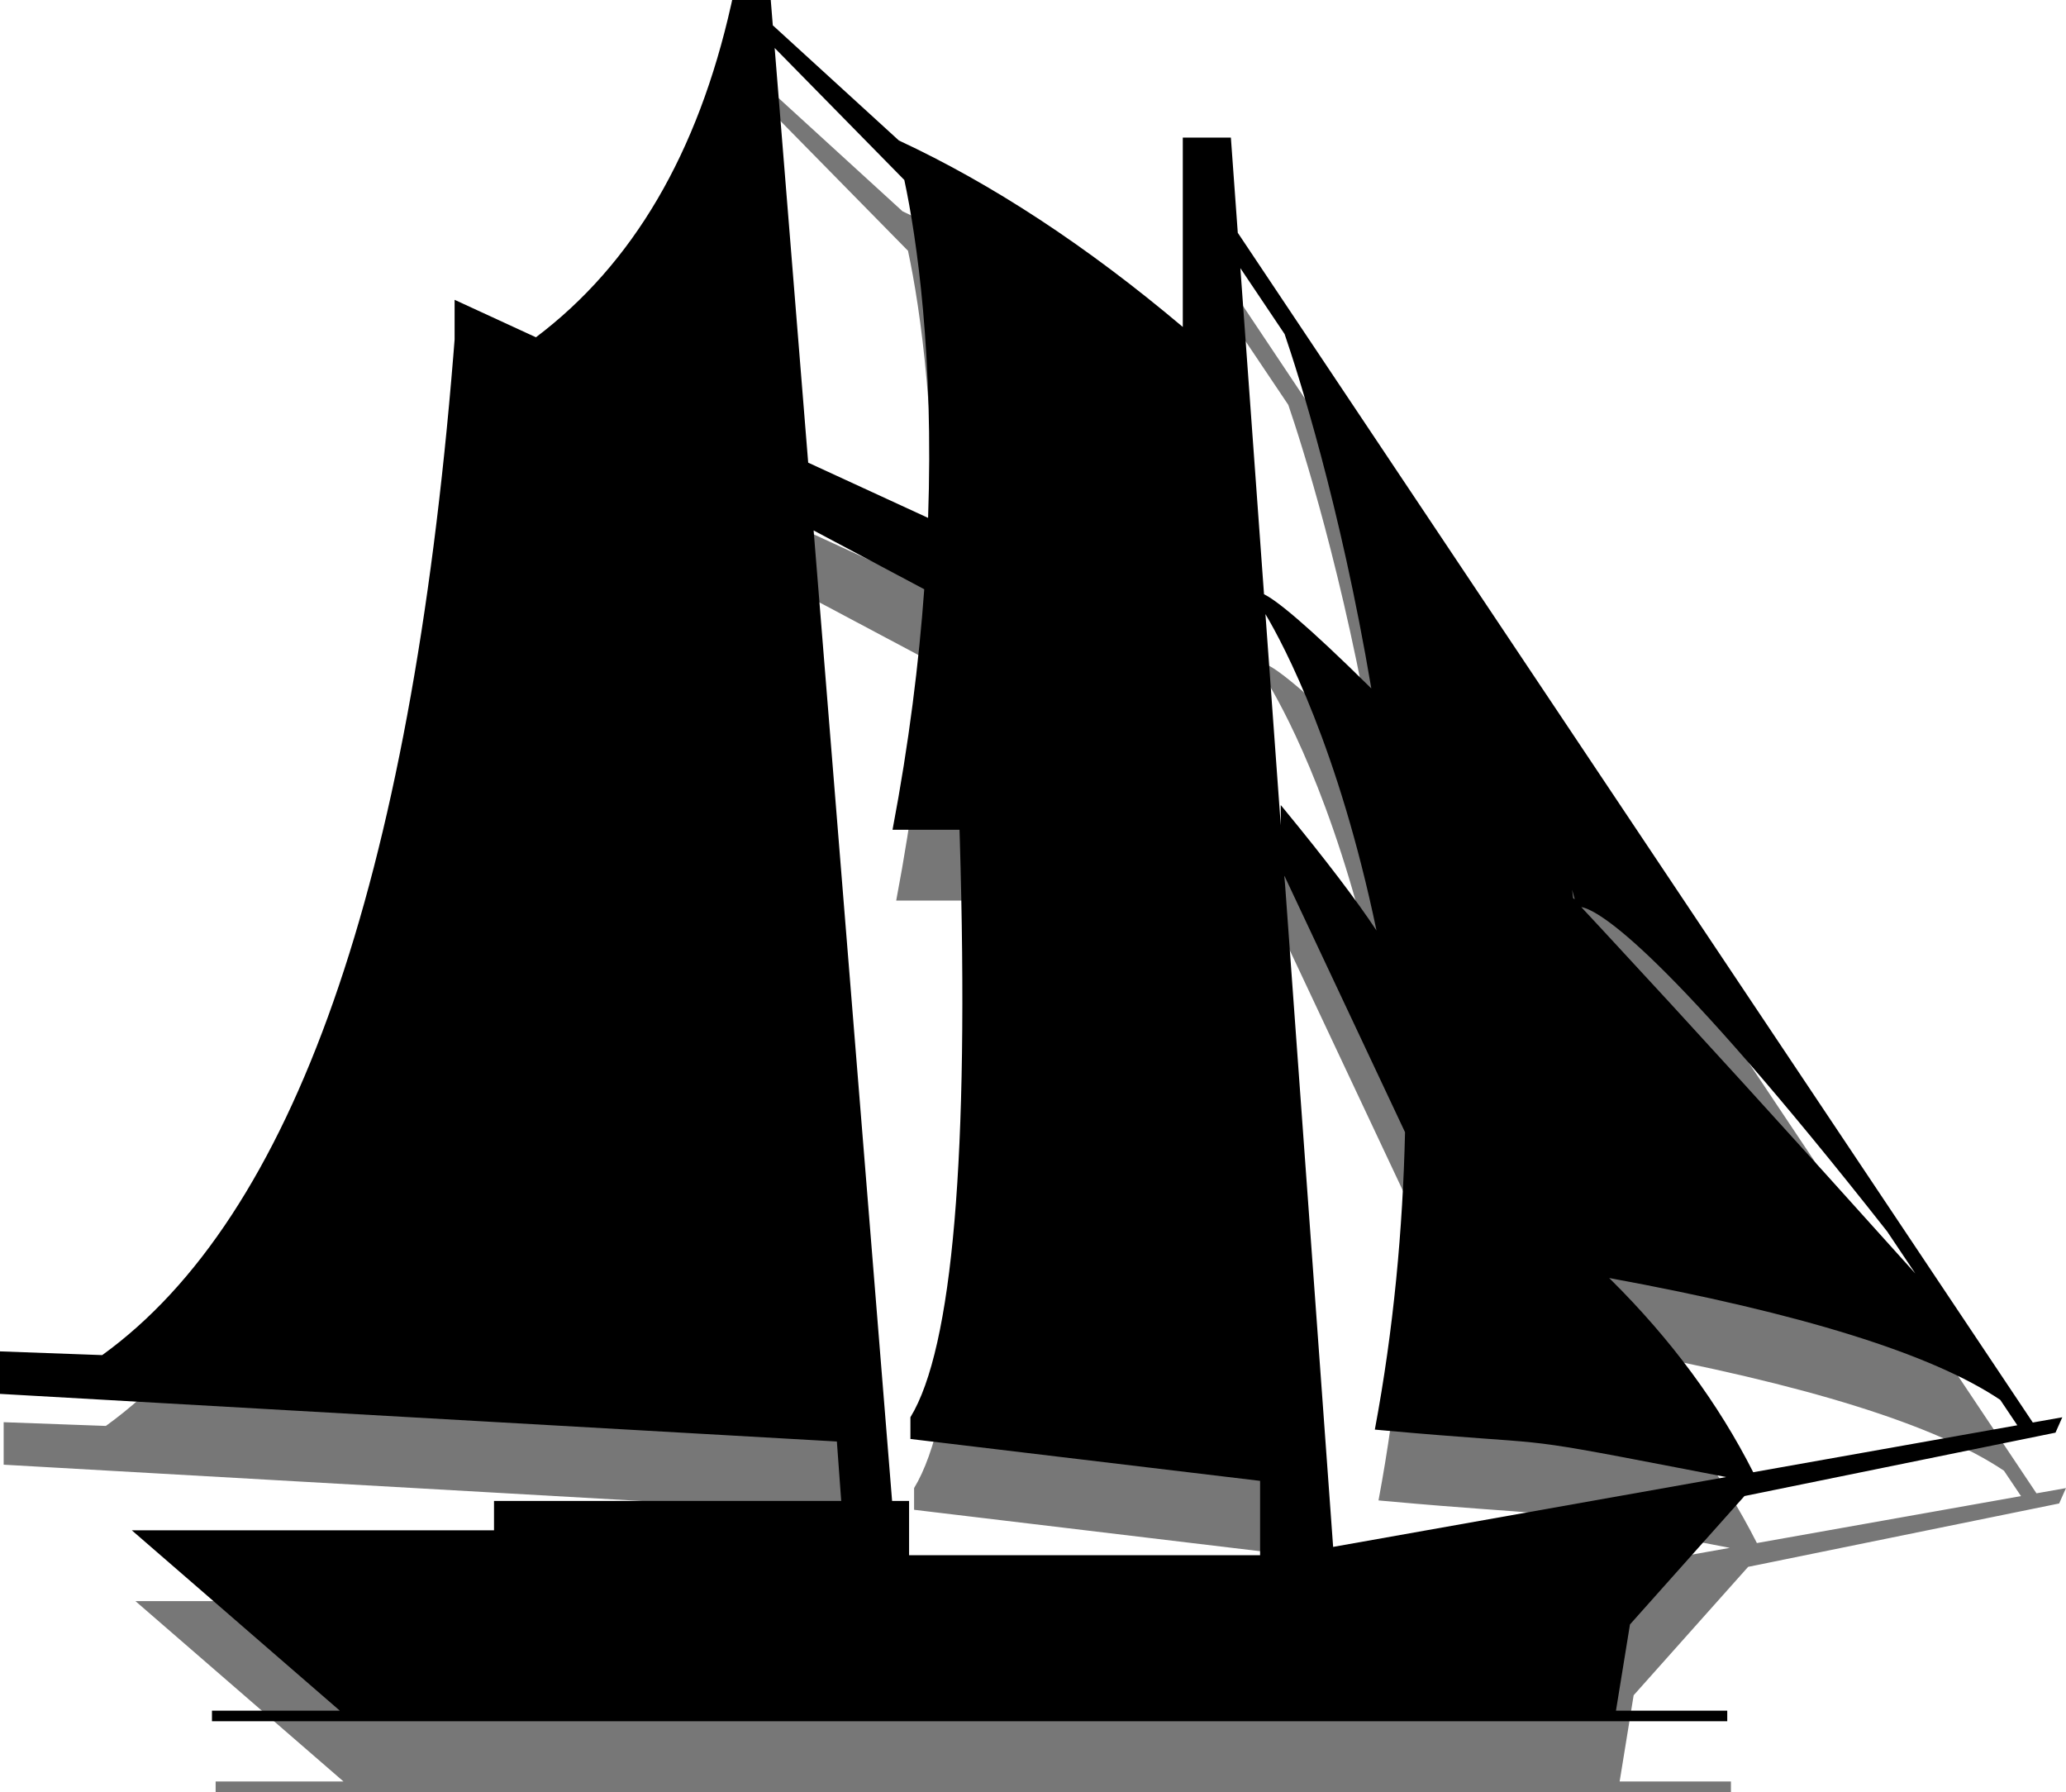 <?xml version="1.0" encoding="UTF-8" standalone="no"?>
<!-- Created with Inkscape (http://www.inkscape.org/) -->

<svg
   xmlns:dc="http://purl.org/dc/elements/1.1/"
   xmlns:cc="http://creativecommons.org/ns#"
   xmlns:rdf="http://www.w3.org/1999/02/22-rdf-syntax-ns#"
   xmlns:svg="http://www.w3.org/2000/svg"
   xmlns="http://www.w3.org/2000/svg"
   xmlns:sodipodi="http://sodipodi.sourceforge.net/DTD/sodipodi-0.dtd"
   xmlns:inkscape="http://www.inkscape.org/namespaces/inkscape"
   id="svg2"
   version="1.1"
   inkscape:version="0.92.4 (5da689c313, 2019-01-14)"
   width="70.936"
   height="61.519"
   sodipodi:docname="fleet.svg">
  <defs
     id="defs6">
    <inkscape:perspective
       sodipodi:type="inkscape:persp3d"
       inkscape:vp_x="0 : 0.5 : 1"
       inkscape:vp_y="0 : 1000 : 0"
       inkscape:vp_z="1 : 0.5 : 1"
       inkscape:persp3d-origin="0.5 : 0.33333333 : 1"
       id="perspective10" />
  </defs>
  <sodipodi:namedview
     pagecolor="#ffffff"
     bordercolor="#666666"
     borderopacity="1"
     objecttolerance="10"
     gridtolerance="10"
     guidetolerance="10"
     inkscape:pageopacity="0"
     inkscape:pageshadow="2"
     inkscape:window-width="1920"
     inkscape:window-height="1017"
     id="namedview4"
     showgrid="false"
     inkscape:zoom="8.0871796"
     inkscape:cx="19.524383"
     inkscape:cy="19.747855"
     inkscape:window-x="-8"
     inkscape:window-y="-8"
     inkscape:window-maximized="1"
     inkscape:current-layer="svg2"
     fit-margin-top="0"
     fit-margin-left="0"
     fit-margin-right="0"
     fit-margin-bottom="0" />
  <path
     d="m 26.59,2.431 0.07,0.869 4.329,3.954 c 3.21,1.494 6.46,3.627 9.748,6.401 l 8e-6,-6.501 h 1.651 l 0.237,3.268 27.297,40.841 1.013,-0.18 -0.234,0.528 -10.679,2.176 -3.931,4.408 -0.481,2.96 3.821,2.5e-5 v 0.363 H 7.404 v -0.363 l 4.39,-2.5e-5 -7.142,-6.191 h 12.436 v -1.009 H 29.009 L 28.861,51.915 0.126,50.28 v -1.459 l 3.509,0.128 c 6.562,-4.735 10.58,-16.173 12.056,-34.313 l 0.044,-0.552 v -1.361 l 2.792,1.286 c 3.325,-2.506 5.559,-6.313 6.704,-11.422 l 0.034,-0.155 z m 1.472,18.209 2.694,33.315 0.583,7e-6 v 1.863 H 43.391 V 53.265 L 31.385,51.828 v -0.745 c 1.453,-2.377 2.018,-8.989 1.696,-19.838 l -0.01,-0.33 h -2.3 c 0.567,-2.983 0.907,-5.747 1.089,-8.256 z m 16.165,11.858 1.672,23.035 13.494,-2.398 -1.735,-0.335 c -5.917,-1.142 -3.88,-0.71 -10.11,-1.274 l -0.217,-0.02 c 0.648,-3.457 0.961,-6.894 1.037,-10.208 z m 11.151,13.806 0.066,0.065 c 2.058,2.042 3.684,4.242 4.879,6.601 L 69.391,51.358 68.805,50.486 c -2.345,-1.576 -6.821,-2.97 -13.426,-4.183 z m -0.958,-12.734 0.483,0.519 0.262,0.282 c 2.848,3.068 6.37,6.928 10.723,11.776 L 64.924,44.706 C 57.308,35.032 55.052,33.703 54.44,33.573 Z m -10.846,-10.058 0.526,7.248 1.8e-5,-0.692 0.133,0.161 c 1.417,1.725 2.469,3.106 3.154,4.145 l 6.2e-5,-5e-4 C 46.082,28.129 44.236,24.626 43.576,23.511 Z m 10.53,9.462 0.034,0.285 0.052,0.042 v 0 l 0.003,0.002 z M 42.714,11.636 43.526,22.83 c 0.412,0.198 1.404,0.981 3.683,3.232 l 8.85e-4,8.01e-4 C 46.144,19.748 44.677,15.197 44.234,13.899 Z M 26.723,4.078 27.874,18.313 31.991,20.209 C 32.185,14.67 31.612,10.639 31.176,8.609 Z"
     id="shadow"
     inkscape:connector-curvature="0"
     style="fill:#000000;fill-opacity:0.533;stroke:none;stroke-width:0.89"
     inkscape:label="shadow" />
  <path
     d="m 26.464,0 0.07,0.869 4.329,3.954 c 3.21,1.494 6.46,3.627 9.748,6.401 l 8e-6,-6.501 h 1.651 l 0.237,3.268 27.297,40.841 1.013,-0.18 -0.234,0.528 -10.679,2.176 -3.931,4.408 -0.481,2.96 3.821,2.5e-5 v 0.363 H 7.278 v -0.363 l 4.39,-2.5e-5 -7.142,-6.191 h 12.436 v -1.009 H 28.883 L 28.734,49.484 0,47.849 v -1.459 l 3.509,0.128 c 6.562,-4.735 10.58,-16.173 12.056,-34.313 l 0.044,-0.552 v -1.361 l 2.792,1.286 C 21.726,9.071 23.96,5.264 25.105,0.155 L 25.139,0 Z m 1.472,18.209 2.694,33.315 0.583,7e-6 v 1.863 H 43.265 V 50.835 L 31.259,49.397 v -0.745 c 1.453,-2.377 2.018,-8.989 1.696,-19.838 l -0.01,-0.33 h -2.3 c 0.567,-2.983 0.907,-5.747 1.089,-8.256 z m 16.165,11.858 1.672,23.035 13.494,-2.398 -1.735,-0.335 c -5.917,-1.142 -3.88,-0.71 -10.11,-1.274 l -0.217,-0.02 c 0.648,-3.457 0.961,-6.894 1.037,-10.208 z m 11.151,13.806 0.066,0.065 c 2.058,2.042 3.684,4.242 4.879,6.601 L 69.264,48.927 68.679,48.055 c -2.345,-1.576 -6.821,-2.97 -13.426,-4.183 z m -0.958,-12.734 0.483,0.519 0.262,0.282 c 2.848,3.068 6.37,6.928 10.723,11.776 L 64.797,42.276 C 57.182,32.601 54.926,31.273 54.314,31.142 Z M 43.449,21.081 l 0.526,7.248 1.8e-5,-0.692 0.133,0.161 c 1.417,1.725 2.469,3.106 3.154,4.145 l 6.2e-5,-5e-4 C 45.956,25.699 44.11,22.195 43.449,21.081 Z m 10.53,9.462 0.034,0.285 0.052,0.042 v 0 l 0.003,0.002 z M 42.588,9.205 43.4,20.4 c 0.412,0.198 1.404,0.981 3.683,3.232 l 8.85e-4,8.01e-4 C 46.018,17.318 44.551,12.766 44.107,11.468 Z m -15.99,-7.558 1.151,14.235 4.117,1.896 C 32.059,12.24 31.486,8.209 31.05,6.179 Z"
     id="hull"
     inkscape:connector-curvature="0"
     style="fill:#000000;fill-opacity:1;stroke:none;stroke-width:0.89"
     inkscape:label="hull" />
</svg>
